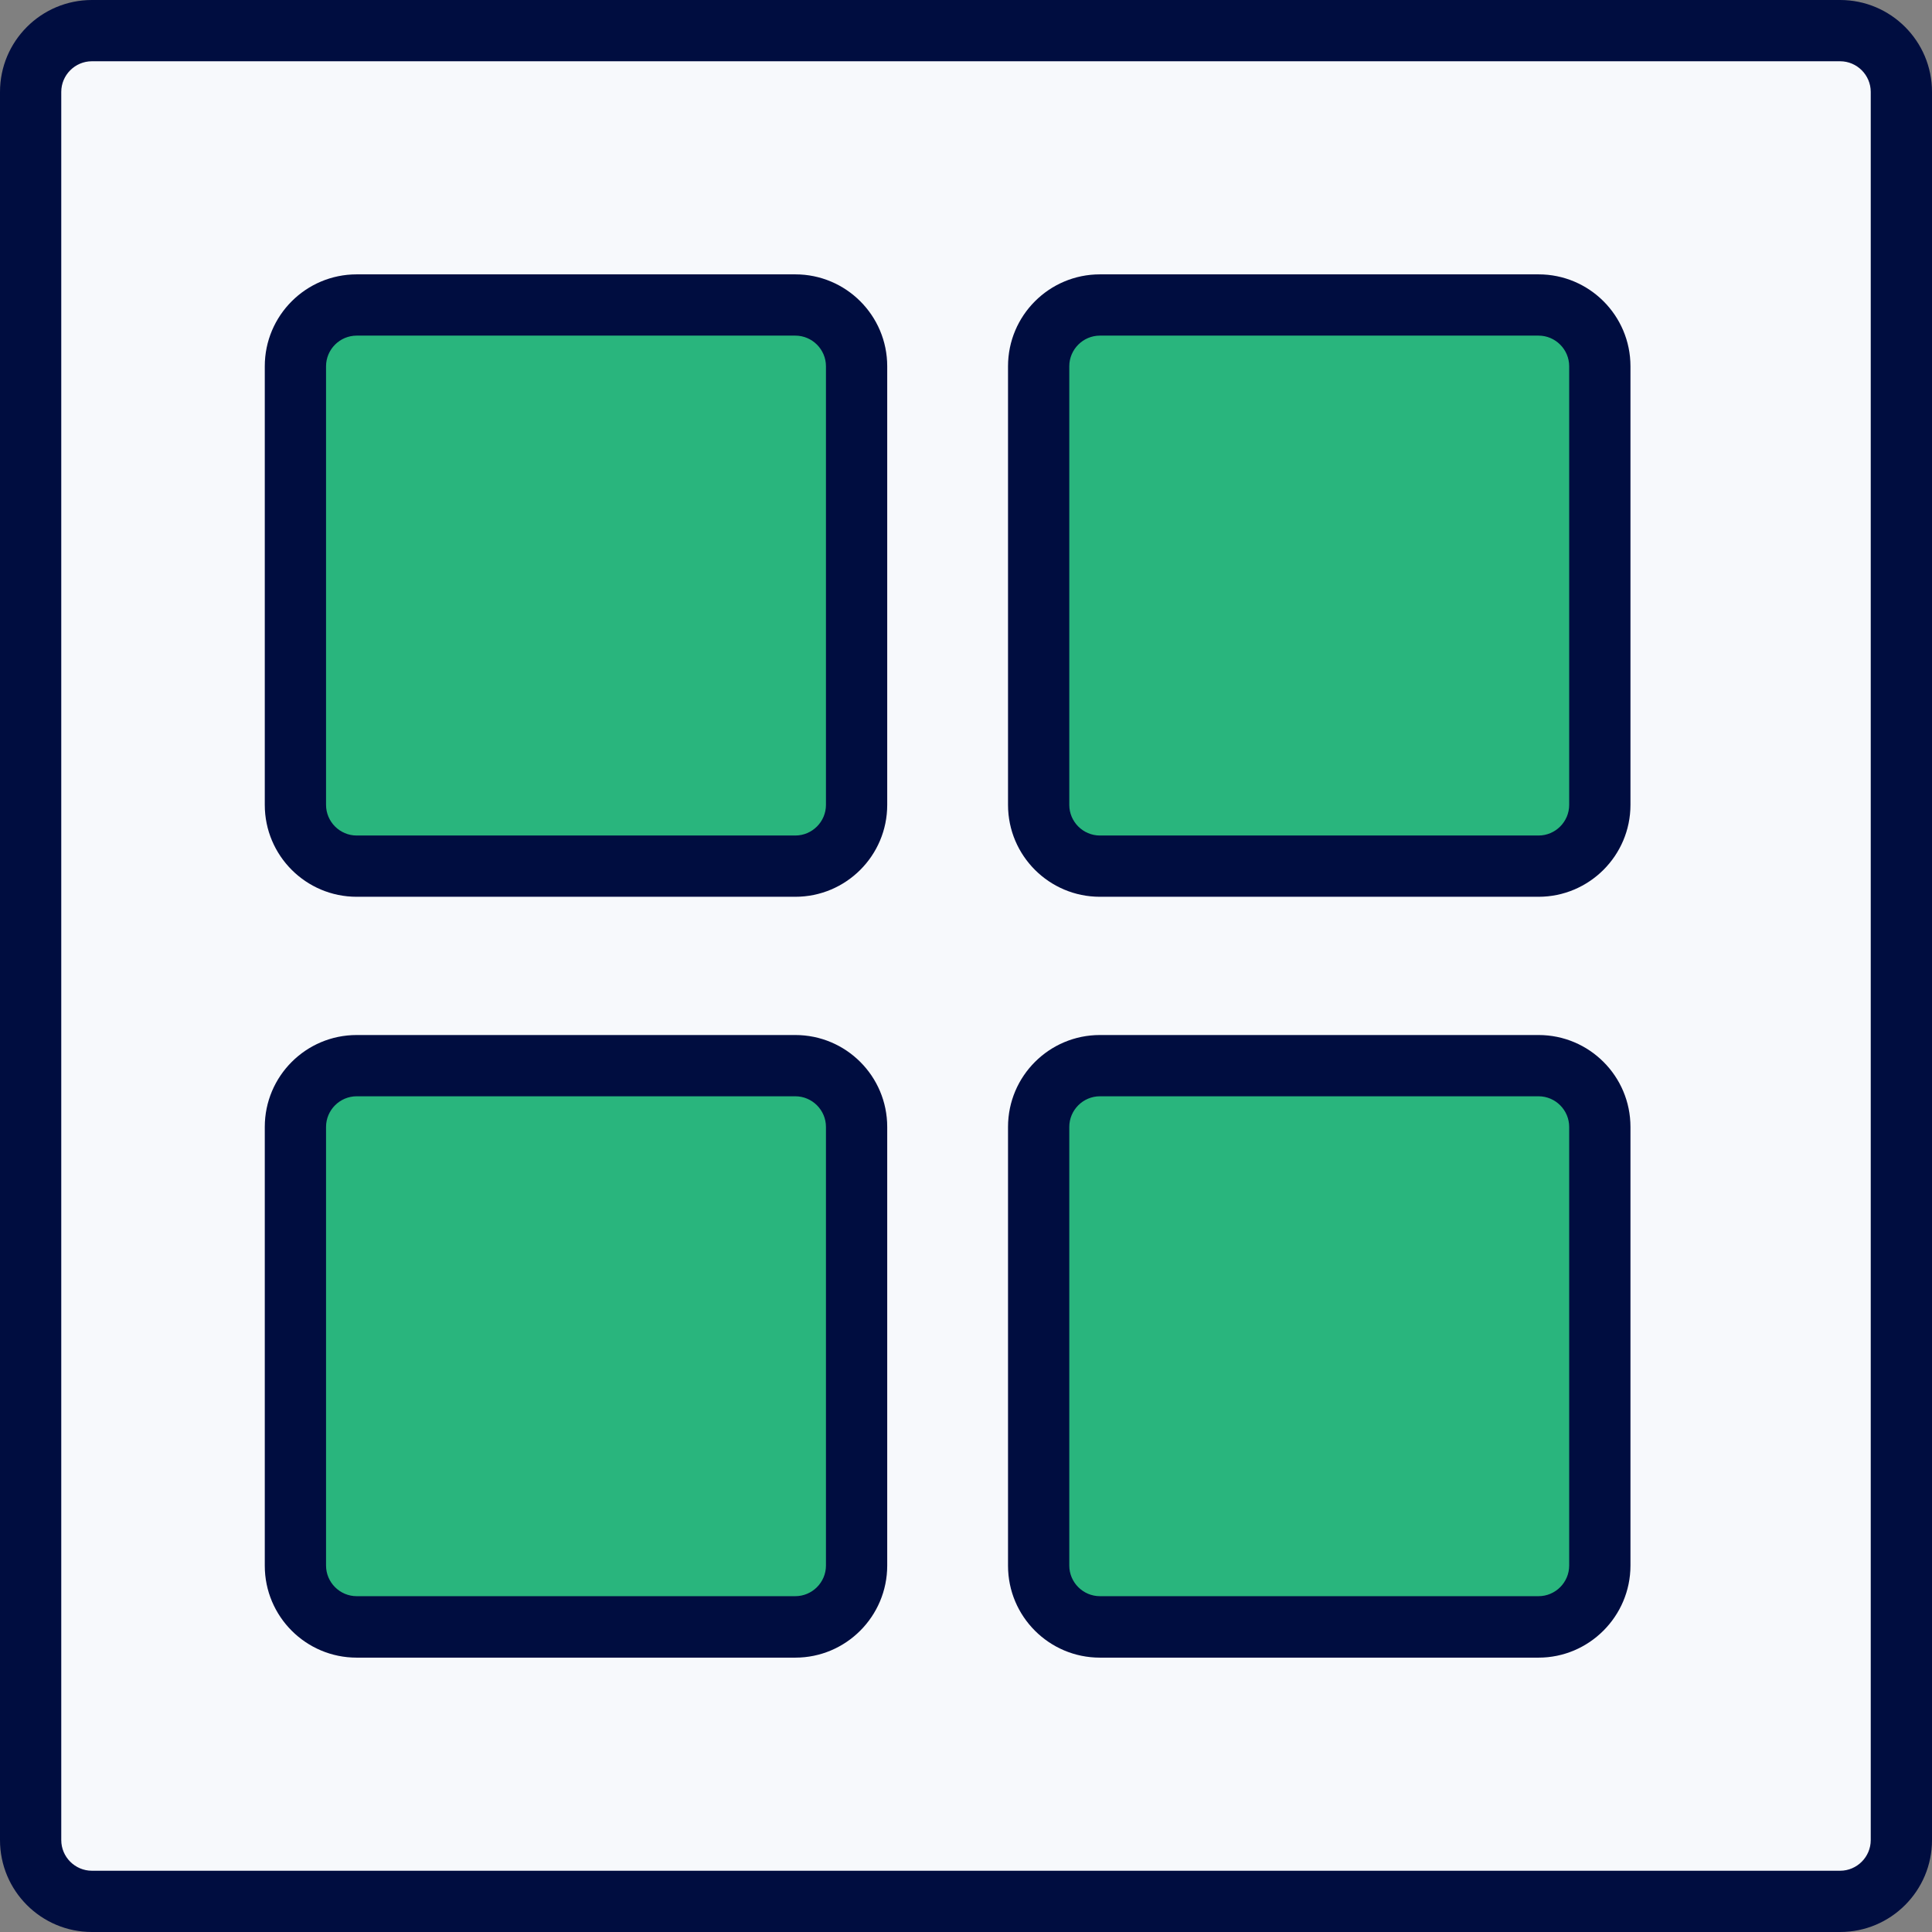 <svg viewBox="0 0 117 117" fill="none" xmlns="http://www.w3.org/2000/svg">
<rect x="0" y="0" width="117" height="117" fill="#808080" stroke="none"/>
<g clip-path="url(#clip0_980_32547)">
<rect x="2" y="2" width="113" height="113" rx="5" fill="#F7F9FC"/>
<path d="M111.435 117H5.565C2.493 117 0 114.507 0 111.435V5.565C0 2.493 2.493 0 5.565 0H111.435C114.507 0 117 2.493 117 5.565V111.435C117 114.507 114.507 117 111.435 117ZM5.565 3.71C4.545 3.71 3.71 4.545 3.71 5.565V111.435C3.71 112.455 4.545 113.29 5.565 113.29H111.435C112.455 113.29 113.29 112.455 113.29 111.435V5.565C113.29 4.545 112.455 3.71 111.435 3.71H5.565Z" fill="#000D40"/>
<path d="M48.163 52.453H21.601C19.548 52.453 17.89 50.795 17.89 48.743V22.18C17.89 20.128 19.548 18.47 21.601 18.47H48.163C50.216 18.47 51.874 20.128 51.874 22.18V48.743C51.874 50.795 50.216 52.453 48.163 52.453Z" fill="#29B57D"/>
<path d="M48.163 54.308H21.601C18.528 54.308 16.035 51.816 16.035 48.743V22.18C16.035 19.108 18.528 16.615 21.601 16.615H48.163C51.236 16.615 53.729 19.108 53.729 22.18V48.743C53.729 51.816 51.236 54.308 48.163 54.308ZM21.601 20.325C20.58 20.325 19.745 21.16 19.745 22.18V48.743C19.745 49.763 20.58 50.598 21.601 50.598H48.163C49.184 50.598 50.019 49.763 50.019 48.743V22.18C50.019 21.16 49.184 20.325 48.163 20.325H21.601Z" fill="#000D40"/>
<path d="M93.173 52.453H66.61C64.558 52.453 62.9 50.795 62.9 48.743V22.18C62.9 20.128 64.558 18.47 66.61 18.47H93.173C95.226 18.47 96.884 20.128 96.884 22.18V48.743C96.884 50.795 95.214 52.453 93.173 52.453Z" fill="#29B57D"/>
<path d="M93.173 54.308H66.61C63.538 54.308 61.045 51.816 61.045 48.743V22.18C61.045 19.108 63.538 16.615 66.61 16.615H93.173C96.246 16.615 98.739 19.108 98.739 22.18V48.743C98.739 51.816 96.234 54.308 93.173 54.308ZM66.61 20.325C65.59 20.325 64.755 21.16 64.755 22.18V48.743C64.755 49.763 65.59 50.598 66.61 50.598H93.173C94.194 50.598 95.028 49.763 95.028 48.743V22.18C95.028 21.16 94.194 20.325 93.173 20.325H66.61Z" fill="#000D40"/>
<path d="M48.163 98.53H21.601C19.548 98.53 17.89 96.872 17.89 94.82V68.245C17.89 66.193 19.548 64.535 21.601 64.535H48.163C50.216 64.535 51.874 66.193 51.874 68.245V94.808C51.874 96.86 50.216 98.53 48.163 98.53Z" fill="#29B57D"/>
<path d="M48.163 100.385H21.601C18.528 100.385 16.035 97.892 16.035 94.82V68.245C16.035 65.172 18.528 62.68 21.601 62.68H48.163C51.236 62.68 53.729 65.172 53.729 68.245V94.808C53.729 97.881 51.236 100.385 48.163 100.385ZM21.601 66.39C20.58 66.39 19.745 67.225 19.745 68.245V94.808C19.745 95.828 20.58 96.663 21.601 96.663H48.163C49.184 96.663 50.019 95.828 50.019 94.808V68.245C50.019 67.225 49.184 66.39 48.163 66.39H21.601Z" fill="#000D40"/>
<path d="M93.173 98.53H66.61C64.558 98.53 62.9 96.872 62.9 94.82V68.245C62.9 66.193 64.558 64.535 66.61 64.535H93.173C95.226 64.535 96.884 66.193 96.884 68.245V94.808C96.884 96.86 95.214 98.53 93.173 98.53Z" fill="#29B57D"/>
<path d="M93.173 100.385H66.61C63.538 100.385 61.045 97.892 61.045 94.82V68.245C61.045 65.172 63.538 62.68 66.61 62.68H93.173C96.246 62.68 98.739 65.172 98.739 68.245V94.808C98.739 97.881 96.234 100.385 93.173 100.385ZM66.61 66.39C65.59 66.39 64.755 67.225 64.755 68.245V94.808C64.755 95.828 65.59 96.663 66.61 96.663H93.173C94.194 96.663 95.028 95.828 95.028 94.808V68.245C95.028 67.225 94.194 66.39 93.173 66.39H66.61Z" fill="#000D40"/>
</g>
<defs>
<clipPath id="clip0_980_32547">
<rect width="117" height="117" fill="white"/>
</clipPath>
</defs>
</svg>
